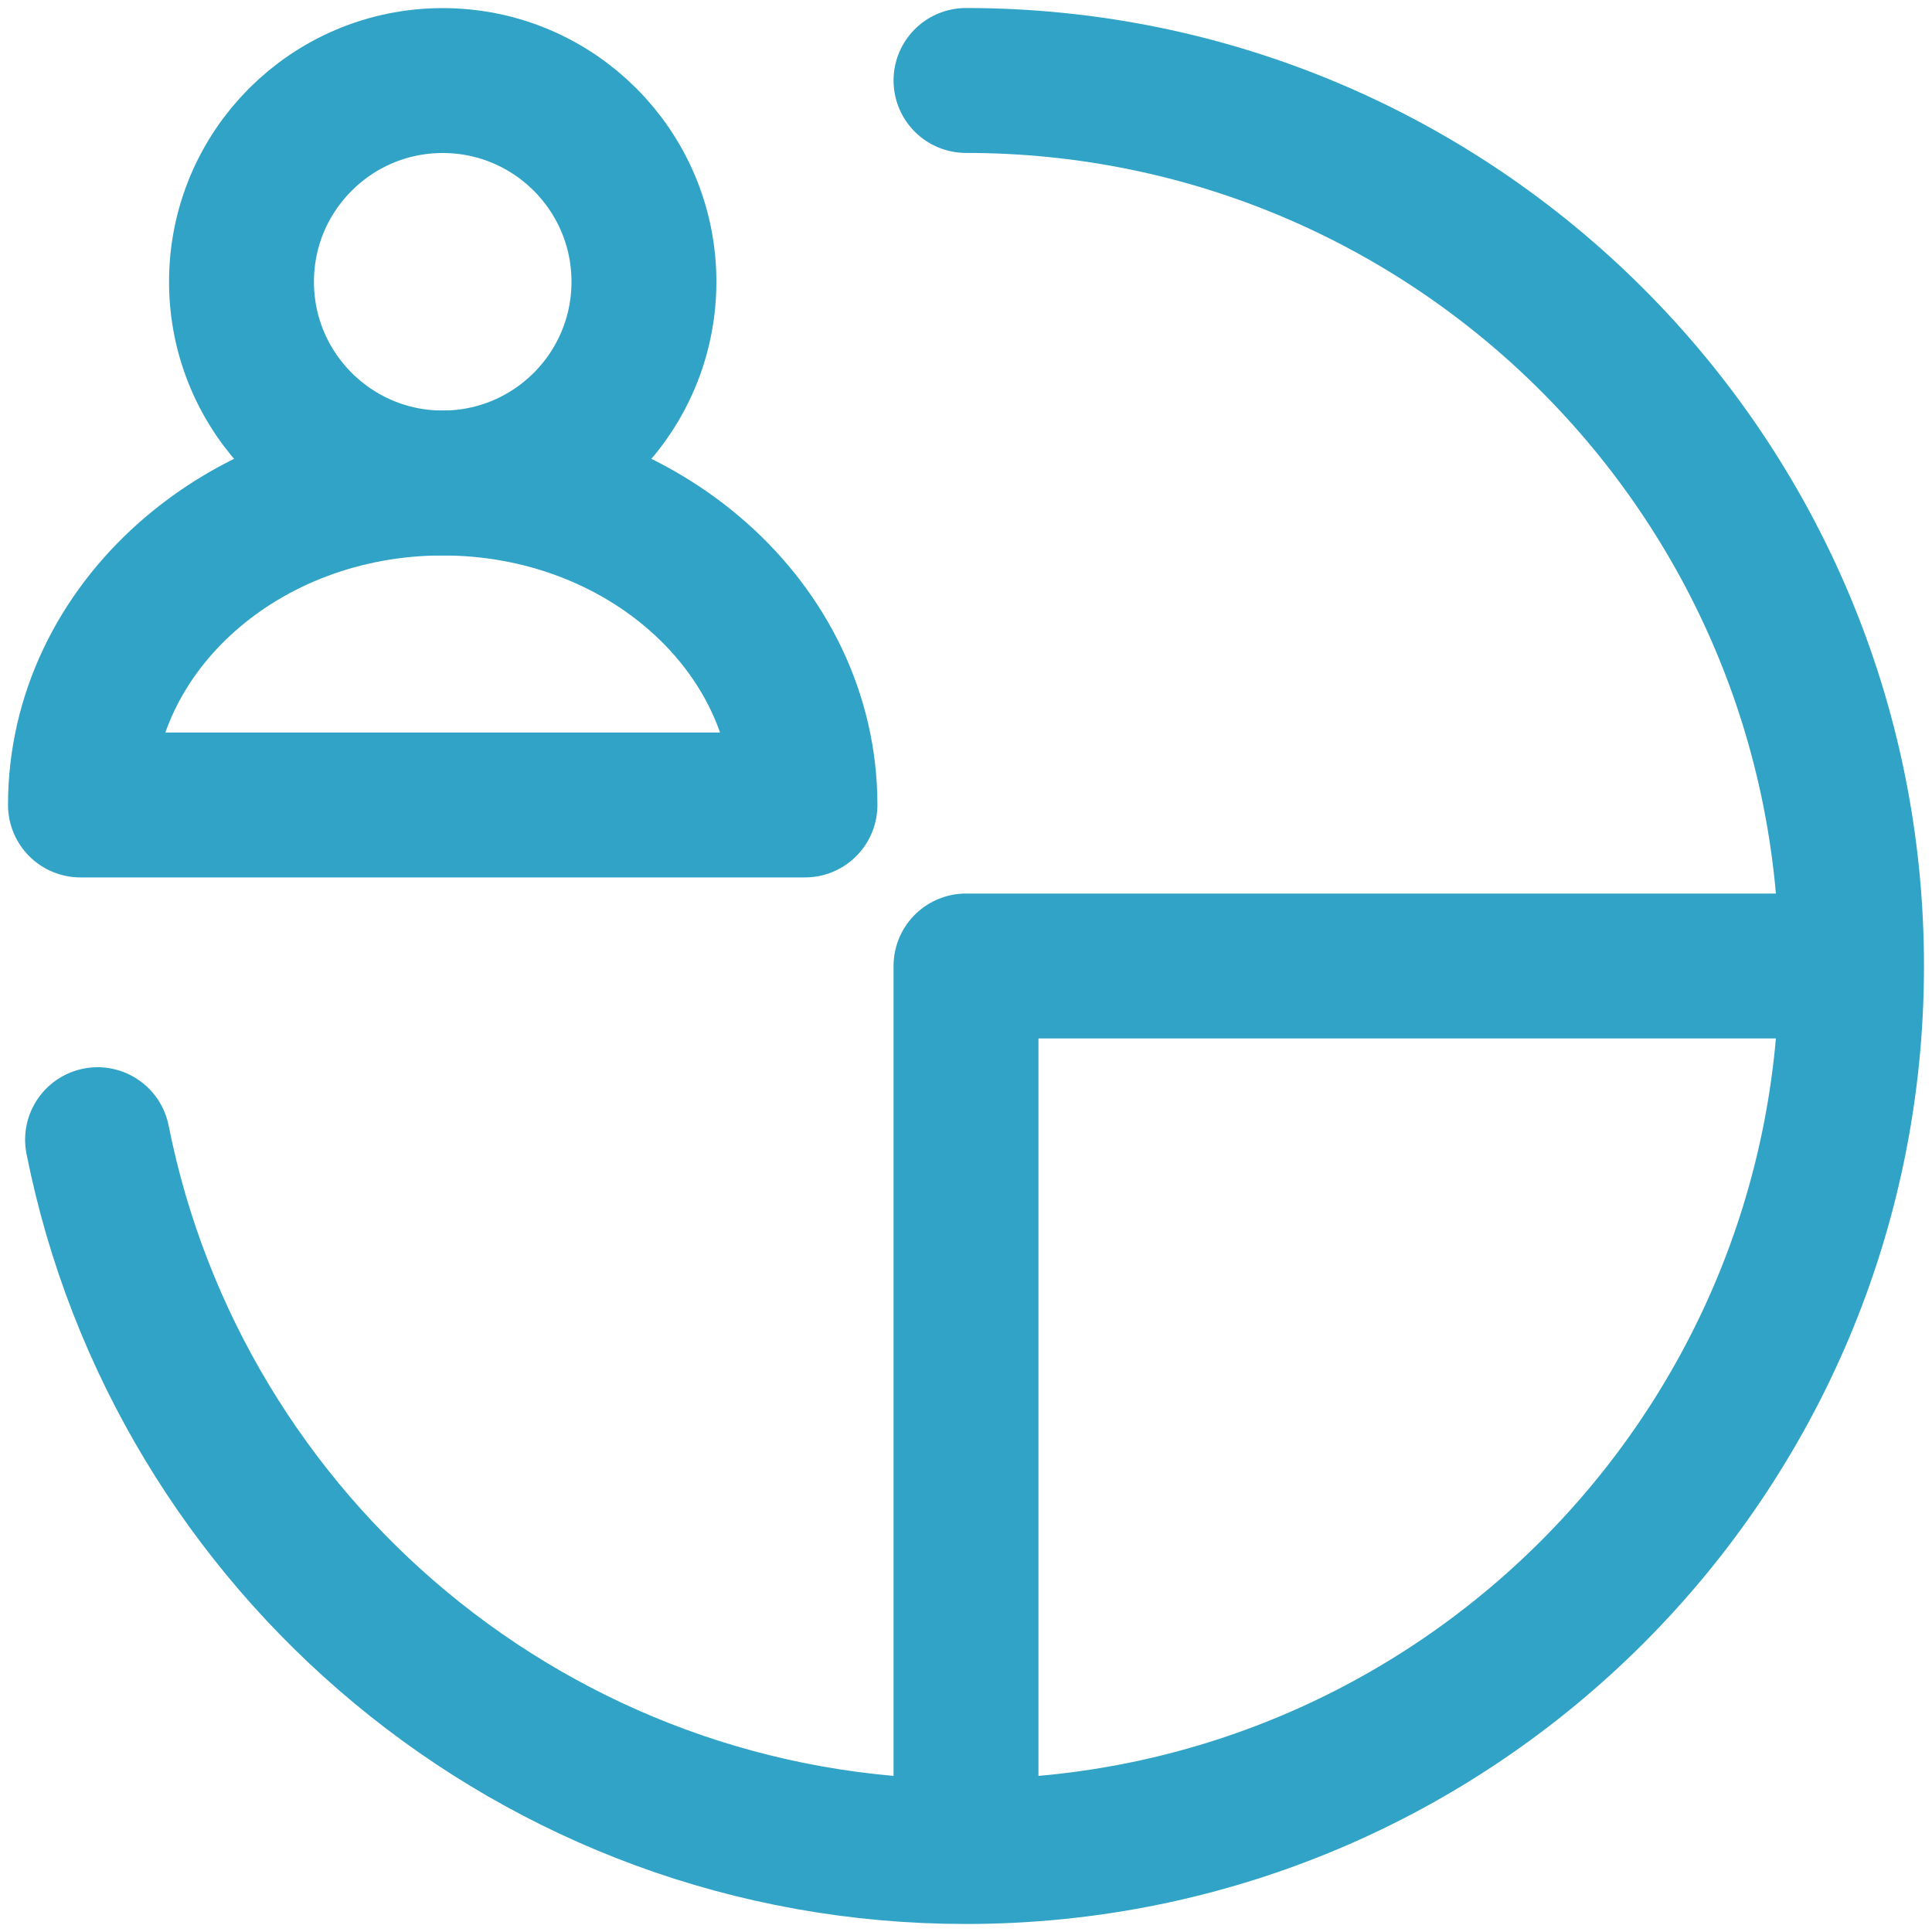 <svg width="20" height="20" viewBox="0 0 20 20" fill="none" xmlns="http://www.w3.org/2000/svg">
<path d="M10 0.833C15.063 0.833 19.167 4.937 19.167 10C19.167 15.063 15.063 19.167 10 19.167C5.553 19.167 1.845 16 1.01 11.798" stroke="#30A3C7" stroke-width="1.5" stroke-linecap="round"/>
<ellipse cx="4.583" cy="2.917" rx="2.083" ry="2.083" stroke="#30A3C7" stroke-width="1.5"/>
<path d="M4.583 5C2.512 5 0.833 6.492 0.833 8.333H8.333C8.333 6.492 6.654 5 4.583 5Z" stroke="#30A3C7" stroke-width="1.5" stroke-linejoin="round"/>
<path d="M10 19.583V10H19.167" stroke="#30A3C7" stroke-width="1.5" stroke-linejoin="round"/>
</svg>
